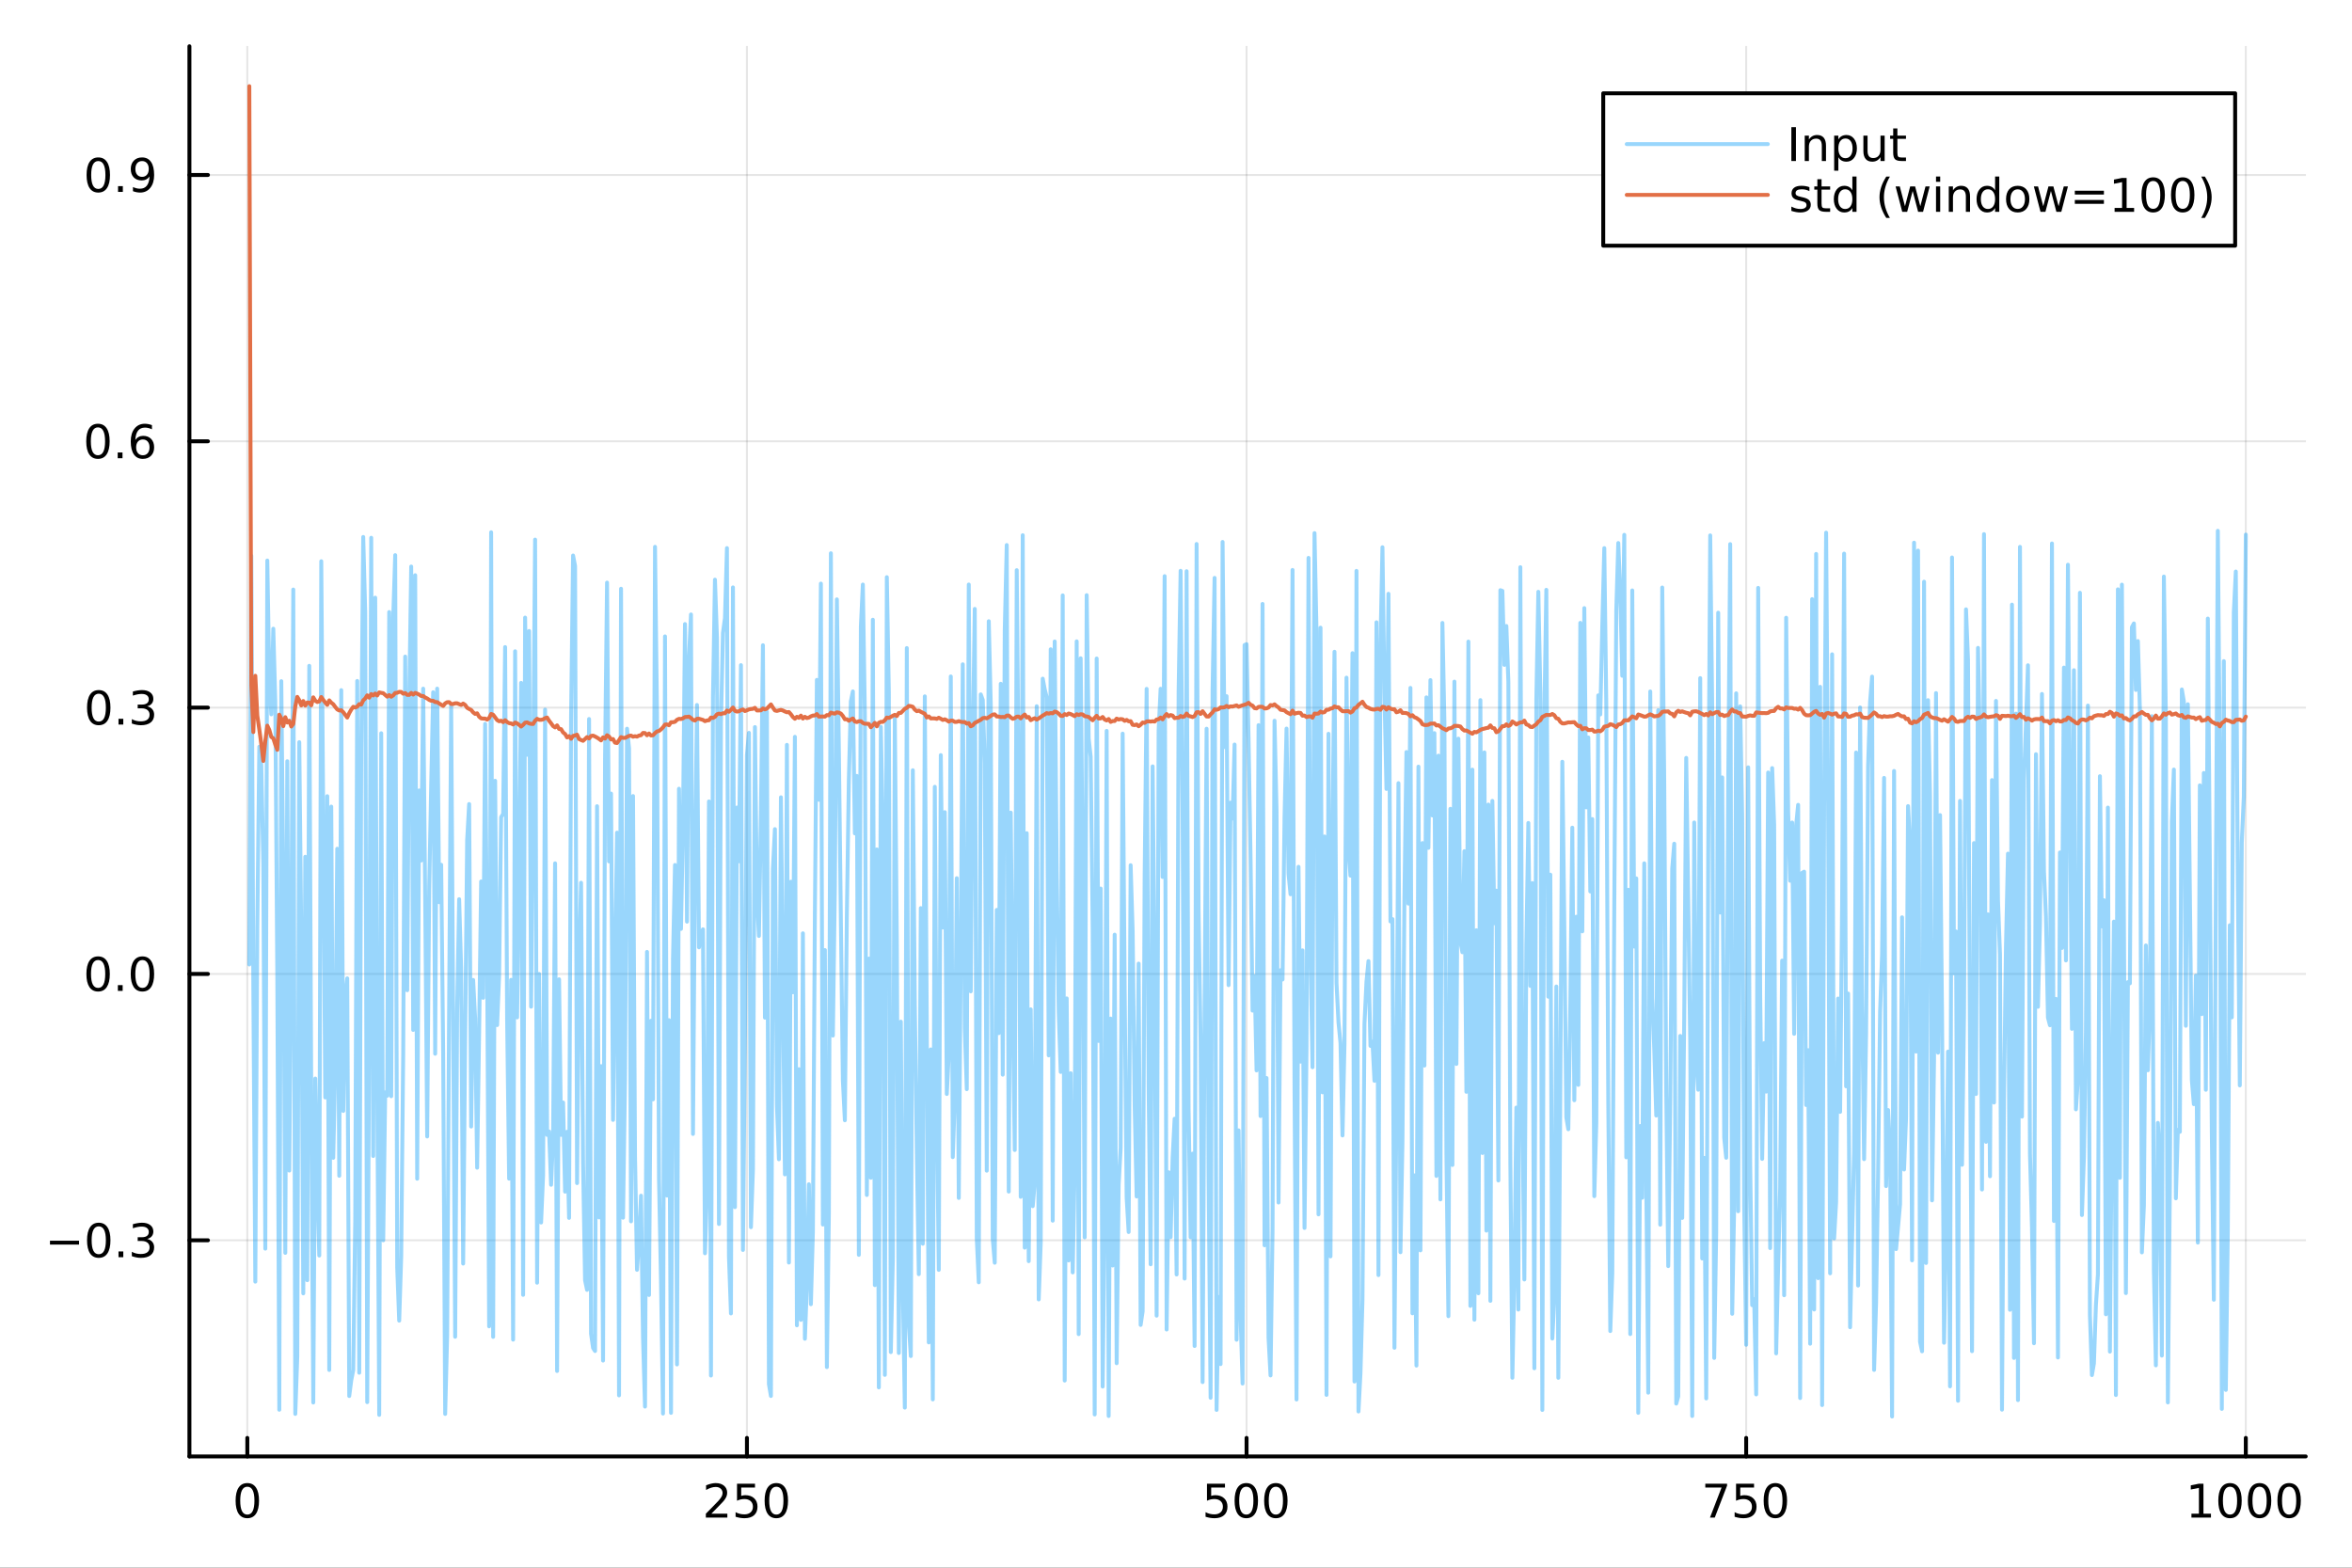 <?xml version="1.0" encoding="utf-8"?>
<svg xmlns="http://www.w3.org/2000/svg" xmlns:xlink="http://www.w3.org/1999/xlink" width="600" height="400" viewBox="0 0 2400 1600">
<rect x="0" y="0" width="2400" height="1600" fill="#333333" stroke="none"/>
<defs>
  <clipPath id="clip350">
    <rect x="0" y="0" width="2400" height="1600"/>
  </clipPath>
</defs>
<path clip-path="url(#clip350)" d="M0 1600 L2400 1600 L2400 0 L0 0  Z" fill="#ffffff" fill-rule="evenodd" fill-opacity="1"/>
<defs>
  <clipPath id="clip351">
    <rect x="480" y="0" width="1681" height="1600"/>
  </clipPath>
</defs>
<path clip-path="url(#clip350)" d="M193.288 1486.45 L2352.76 1486.45 L2352.76 47.244 L193.288 47.244  Z" fill="#ffffff" fill-rule="evenodd" fill-opacity="1"/>
<defs>
  <clipPath id="clip352">
    <rect x="193" y="47" width="2160" height="1440"/>
  </clipPath>
</defs>
<polyline clip-path="url(#clip352)" style="stroke:#000000; stroke-linecap:round; stroke-linejoin:round; stroke-width:2; stroke-opacity:0.1; fill:none" points="252.366,1486.45 252.366,47.244 "/>
<polyline clip-path="url(#clip352)" style="stroke:#000000; stroke-linecap:round; stroke-linejoin:round; stroke-width:2; stroke-opacity:0.1; fill:none" points="762.184,1486.45 762.184,47.244 "/>
<polyline clip-path="url(#clip352)" style="stroke:#000000; stroke-linecap:round; stroke-linejoin:round; stroke-width:2; stroke-opacity:0.1; fill:none" points="1272,1486.45 1272,47.244 "/>
<polyline clip-path="url(#clip352)" style="stroke:#000000; stroke-linecap:round; stroke-linejoin:round; stroke-width:2; stroke-opacity:0.1; fill:none" points="1781.82,1486.45 1781.82,47.244 "/>
<polyline clip-path="url(#clip352)" style="stroke:#000000; stroke-linecap:round; stroke-linejoin:round; stroke-width:2; stroke-opacity:0.1; fill:none" points="2291.64,1486.45 2291.64,47.244 "/>
<polyline clip-path="url(#clip350)" style="stroke:#000000; stroke-linecap:round; stroke-linejoin:round; stroke-width:4; stroke-opacity:1; fill:none" points="193.288,1486.45 2352.76,1486.45 "/>
<polyline clip-path="url(#clip350)" style="stroke:#000000; stroke-linecap:round; stroke-linejoin:round; stroke-width:4; stroke-opacity:1; fill:none" points="252.366,1486.45 252.366,1467.55 "/>
<polyline clip-path="url(#clip350)" style="stroke:#000000; stroke-linecap:round; stroke-linejoin:round; stroke-width:4; stroke-opacity:1; fill:none" points="762.184,1486.45 762.184,1467.55 "/>
<polyline clip-path="url(#clip350)" style="stroke:#000000; stroke-linecap:round; stroke-linejoin:round; stroke-width:4; stroke-opacity:1; fill:none" points="1272,1486.45 1272,1467.55 "/>
<polyline clip-path="url(#clip350)" style="stroke:#000000; stroke-linecap:round; stroke-linejoin:round; stroke-width:4; stroke-opacity:1; fill:none" points="1781.82,1486.45 1781.82,1467.55 "/>
<polyline clip-path="url(#clip350)" style="stroke:#000000; stroke-linecap:round; stroke-linejoin:round; stroke-width:4; stroke-opacity:1; fill:none" points="2291.64,1486.45 2291.64,1467.55 "/>
<path clip-path="url(#clip350)" d="M252.366 1517.37 Q248.755 1517.37 246.926 1520.93 Q245.12 1524.47 245.12 1531.6 Q245.12 1538.71 246.926 1542.27 Q248.755 1545.82 252.366 1545.82 Q256 1545.82 257.805 1542.27 Q259.634 1538.71 259.634 1531.6 Q259.634 1524.47 257.805 1520.93 Q256 1517.37 252.366 1517.37 M252.366 1513.66 Q258.176 1513.66 261.231 1518.27 Q264.31 1522.85 264.31 1531.6 Q264.31 1540.33 261.231 1544.94 Q258.176 1549.52 252.366 1549.52 Q246.555 1549.52 243.477 1544.94 Q240.421 1540.33 240.421 1531.6 Q240.421 1522.85 243.477 1518.27 Q246.555 1513.66 252.366 1513.66 Z" fill="#000000" fill-rule="nonzero" fill-opacity="1" /><path clip-path="url(#clip350)" d="M725.876 1544.91 L742.196 1544.91 L742.196 1548.85 L720.251 1548.85 L720.251 1544.91 Q722.913 1542.16 727.497 1537.53 Q732.103 1532.88 733.284 1531.53 Q735.529 1529.01 736.409 1527.27 Q737.311 1525.51 737.311 1523.82 Q737.311 1521.07 735.367 1519.33 Q733.446 1517.6 730.344 1517.6 Q728.145 1517.6 725.691 1518.36 Q723.261 1519.13 720.483 1520.68 L720.483 1515.95 Q723.307 1514.82 725.761 1514.24 Q728.214 1513.66 730.251 1513.66 Q735.622 1513.66 738.816 1516.35 Q742.01 1519.03 742.01 1523.52 Q742.01 1525.65 741.2 1527.57 Q740.413 1529.47 738.307 1532.07 Q737.728 1532.74 734.626 1535.95 Q731.524 1539.15 725.876 1544.91 Z" fill="#000000" fill-rule="nonzero" fill-opacity="1" /><path clip-path="url(#clip350)" d="M752.057 1514.29 L770.413 1514.29 L770.413 1518.22 L756.339 1518.22 L756.339 1526.7 Q757.358 1526.35 758.376 1526.19 Q759.395 1526 760.413 1526 Q766.2 1526 769.58 1529.17 Q772.959 1532.34 772.959 1537.76 Q772.959 1543.34 769.487 1546.44 Q766.015 1549.52 759.696 1549.52 Q757.52 1549.52 755.251 1549.15 Q753.006 1548.78 750.598 1548.04 L750.598 1543.34 Q752.682 1544.47 754.904 1545.03 Q757.126 1545.58 759.603 1545.58 Q763.608 1545.58 765.945 1543.48 Q768.283 1541.37 768.283 1537.76 Q768.283 1534.15 765.945 1532.04 Q763.608 1529.94 759.603 1529.94 Q757.728 1529.94 755.853 1530.35 Q754.001 1530.77 752.057 1531.65 L752.057 1514.29 Z" fill="#000000" fill-rule="nonzero" fill-opacity="1" /><path clip-path="url(#clip350)" d="M792.172 1517.37 Q788.561 1517.37 786.732 1520.93 Q784.927 1524.47 784.927 1531.6 Q784.927 1538.71 786.732 1542.27 Q788.561 1545.82 792.172 1545.82 Q795.806 1545.82 797.612 1542.27 Q799.441 1538.71 799.441 1531.6 Q799.441 1524.47 797.612 1520.93 Q795.806 1517.37 792.172 1517.37 M792.172 1513.66 Q797.982 1513.66 801.038 1518.27 Q804.117 1522.85 804.117 1531.6 Q804.117 1540.33 801.038 1544.94 Q797.982 1549.52 792.172 1549.52 Q786.362 1549.52 783.283 1544.94 Q780.228 1540.33 780.228 1531.6 Q780.228 1522.85 783.283 1518.27 Q786.362 1513.66 792.172 1513.66 Z" fill="#000000" fill-rule="nonzero" fill-opacity="1" /><path clip-path="url(#clip350)" d="M1231.62 1514.29 L1249.98 1514.29 L1249.98 1518.22 L1235.9 1518.22 L1235.9 1526.7 Q1236.92 1526.35 1237.94 1526.19 Q1238.96 1526 1239.98 1526 Q1245.76 1526 1249.14 1529.17 Q1252.52 1532.34 1252.52 1537.76 Q1252.52 1543.34 1249.05 1546.44 Q1245.58 1549.52 1239.26 1549.52 Q1237.08 1549.52 1234.81 1549.15 Q1232.57 1548.78 1230.16 1548.04 L1230.16 1543.34 Q1232.25 1544.47 1234.47 1545.03 Q1236.69 1545.58 1239.17 1545.58 Q1243.17 1545.58 1245.51 1543.48 Q1247.85 1541.37 1247.85 1537.76 Q1247.85 1534.15 1245.51 1532.04 Q1243.17 1529.94 1239.17 1529.94 Q1237.29 1529.94 1235.42 1530.35 Q1233.56 1530.77 1231.62 1531.65 L1231.62 1514.29 Z" fill="#000000" fill-rule="nonzero" fill-opacity="1" /><path clip-path="url(#clip350)" d="M1271.74 1517.37 Q1268.12 1517.37 1266.3 1520.93 Q1264.49 1524.47 1264.49 1531.6 Q1264.49 1538.71 1266.3 1542.27 Q1268.12 1545.82 1271.74 1545.82 Q1275.37 1545.82 1277.18 1542.27 Q1279 1538.71 1279 1531.6 Q1279 1524.47 1277.18 1520.93 Q1275.37 1517.37 1271.74 1517.37 M1271.74 1513.66 Q1277.55 1513.66 1280.6 1518.27 Q1283.68 1522.85 1283.68 1531.6 Q1283.68 1540.33 1280.6 1544.94 Q1277.55 1549.52 1271.74 1549.52 Q1265.93 1549.52 1262.85 1544.94 Q1259.79 1540.33 1259.79 1531.6 Q1259.79 1522.85 1262.85 1518.27 Q1265.93 1513.66 1271.74 1513.66 Z" fill="#000000" fill-rule="nonzero" fill-opacity="1" /><path clip-path="url(#clip350)" d="M1301.9 1517.37 Q1298.29 1517.37 1296.46 1520.93 Q1294.65 1524.47 1294.65 1531.6 Q1294.65 1538.71 1296.46 1542.27 Q1298.29 1545.82 1301.9 1545.82 Q1305.53 1545.82 1307.34 1542.27 Q1309.17 1538.71 1309.17 1531.6 Q1309.17 1524.47 1307.34 1520.93 Q1305.53 1517.37 1301.9 1517.37 M1301.9 1513.66 Q1307.71 1513.66 1310.76 1518.27 Q1313.84 1522.85 1313.84 1531.6 Q1313.84 1540.33 1310.76 1544.94 Q1307.71 1549.52 1301.9 1549.52 Q1296.09 1549.52 1293.01 1544.94 Q1289.95 1540.33 1289.95 1531.6 Q1289.95 1522.85 1293.01 1518.27 Q1296.09 1513.66 1301.9 1513.66 Z" fill="#000000" fill-rule="nonzero" fill-opacity="1" /><path clip-path="url(#clip350)" d="M1740.1 1514.29 L1762.32 1514.29 L1762.32 1516.28 L1749.77 1548.85 L1744.89 1548.85 L1756.69 1518.22 L1740.1 1518.22 L1740.1 1514.29 Z" fill="#000000" fill-rule="nonzero" fill-opacity="1" /><path clip-path="url(#clip350)" d="M1771.48 1514.29 L1789.84 1514.29 L1789.84 1518.22 L1775.77 1518.22 L1775.77 1526.7 Q1776.79 1526.35 1777.8 1526.19 Q1778.82 1526 1779.84 1526 Q1785.63 1526 1789.01 1529.17 Q1792.39 1532.34 1792.39 1537.76 Q1792.39 1543.34 1788.92 1546.44 Q1785.44 1549.52 1779.12 1549.52 Q1776.95 1549.52 1774.68 1549.15 Q1772.43 1548.78 1770.03 1548.04 L1770.03 1543.34 Q1772.11 1544.47 1774.33 1545.03 Q1776.55 1545.58 1779.03 1545.58 Q1783.04 1545.58 1785.37 1543.48 Q1787.71 1541.37 1787.71 1537.76 Q1787.71 1534.15 1785.37 1532.04 Q1783.04 1529.94 1779.03 1529.94 Q1777.16 1529.94 1775.28 1530.35 Q1773.43 1530.77 1771.48 1531.65 L1771.48 1514.29 Z" fill="#000000" fill-rule="nonzero" fill-opacity="1" /><path clip-path="url(#clip350)" d="M1811.6 1517.37 Q1807.99 1517.37 1806.16 1520.93 Q1804.36 1524.47 1804.36 1531.6 Q1804.36 1538.71 1806.16 1542.27 Q1807.99 1545.82 1811.6 1545.82 Q1815.23 1545.82 1817.04 1542.27 Q1818.87 1538.71 1818.87 1531.6 Q1818.87 1524.47 1817.04 1520.93 Q1815.23 1517.37 1811.6 1517.37 M1811.6 1513.66 Q1817.41 1513.66 1820.47 1518.27 Q1823.54 1522.85 1823.54 1531.6 Q1823.54 1540.33 1820.47 1544.94 Q1817.41 1549.52 1811.6 1549.52 Q1805.79 1549.52 1802.71 1544.94 Q1799.66 1540.33 1799.66 1531.6 Q1799.66 1522.85 1802.71 1518.27 Q1805.79 1513.66 1811.6 1513.66 Z" fill="#000000" fill-rule="nonzero" fill-opacity="1" /><path clip-path="url(#clip350)" d="M2236.16 1544.91 L2243.8 1544.91 L2243.8 1518.55 L2235.49 1520.21 L2235.49 1515.95 L2243.76 1514.29 L2248.43 1514.29 L2248.43 1544.91 L2256.07 1544.91 L2256.07 1548.85 L2236.16 1548.85 L2236.16 1544.91 Z" fill="#000000" fill-rule="nonzero" fill-opacity="1" /><path clip-path="url(#clip350)" d="M2275.52 1517.37 Q2271.91 1517.37 2270.08 1520.93 Q2268.27 1524.47 2268.27 1531.6 Q2268.27 1538.71 2270.08 1542.27 Q2271.91 1545.82 2275.52 1545.82 Q2279.15 1545.82 2280.96 1542.27 Q2282.78 1538.71 2282.78 1531.6 Q2282.78 1524.47 2280.96 1520.93 Q2279.15 1517.37 2275.52 1517.37 M2275.52 1513.66 Q2281.33 1513.66 2284.38 1518.27 Q2287.46 1522.85 2287.46 1531.6 Q2287.46 1540.33 2284.38 1544.94 Q2281.33 1549.52 2275.52 1549.52 Q2269.71 1549.52 2266.63 1544.94 Q2263.57 1540.33 2263.57 1531.6 Q2263.57 1522.85 2266.63 1518.27 Q2269.71 1513.66 2275.52 1513.66 Z" fill="#000000" fill-rule="nonzero" fill-opacity="1" /><path clip-path="url(#clip350)" d="M2305.68 1517.37 Q2302.07 1517.37 2300.24 1520.93 Q2298.43 1524.47 2298.43 1531.6 Q2298.43 1538.71 2300.24 1542.27 Q2302.07 1545.82 2305.68 1545.82 Q2309.31 1545.82 2311.12 1542.27 Q2312.95 1538.71 2312.95 1531.6 Q2312.95 1524.47 2311.12 1520.93 Q2309.31 1517.37 2305.68 1517.37 M2305.68 1513.66 Q2311.49 1513.66 2314.54 1518.27 Q2317.62 1522.85 2317.62 1531.6 Q2317.62 1540.33 2314.54 1544.94 Q2311.49 1549.52 2305.68 1549.52 Q2299.87 1549.52 2296.79 1544.94 Q2293.73 1540.33 2293.73 1531.6 Q2293.73 1522.85 2296.79 1518.27 Q2299.87 1513.66 2305.68 1513.66 Z" fill="#000000" fill-rule="nonzero" fill-opacity="1" /><path clip-path="url(#clip350)" d="M2335.84 1517.37 Q2332.23 1517.37 2330.4 1520.93 Q2328.59 1524.47 2328.59 1531.6 Q2328.59 1538.71 2330.4 1542.27 Q2332.23 1545.82 2335.84 1545.82 Q2339.47 1545.82 2341.28 1542.27 Q2343.11 1538.71 2343.11 1531.6 Q2343.11 1524.47 2341.28 1520.93 Q2339.47 1517.37 2335.84 1517.37 M2335.84 1513.66 Q2341.65 1513.66 2344.71 1518.27 Q2347.78 1522.85 2347.78 1531.6 Q2347.78 1540.33 2344.71 1544.94 Q2341.65 1549.52 2335.84 1549.52 Q2330.03 1549.52 2326.95 1544.94 Q2323.9 1540.33 2323.9 1531.6 Q2323.9 1522.85 2326.95 1518.27 Q2330.03 1513.66 2335.84 1513.66 Z" fill="#000000" fill-rule="nonzero" fill-opacity="1" /><polyline clip-path="url(#clip352)" style="stroke:#000000; stroke-linecap:round; stroke-linejoin:round; stroke-width:2; stroke-opacity:0.1; fill:none" points="193.288,1265.84 2352.76,1265.84 "/>
<polyline clip-path="url(#clip352)" style="stroke:#000000; stroke-linecap:round; stroke-linejoin:round; stroke-width:2; stroke-opacity:0.1; fill:none" points="193.288,994.025 2352.76,994.025 "/>
<polyline clip-path="url(#clip352)" style="stroke:#000000; stroke-linecap:round; stroke-linejoin:round; stroke-width:2; stroke-opacity:0.1; fill:none" points="193.288,722.21 2352.76,722.21 "/>
<polyline clip-path="url(#clip352)" style="stroke:#000000; stroke-linecap:round; stroke-linejoin:round; stroke-width:2; stroke-opacity:0.1; fill:none" points="193.288,450.396 2352.76,450.396 "/>
<polyline clip-path="url(#clip352)" style="stroke:#000000; stroke-linecap:round; stroke-linejoin:round; stroke-width:2; stroke-opacity:0.1; fill:none" points="193.288,178.581 2352.76,178.581 "/>
<polyline clip-path="url(#clip350)" style="stroke:#000000; stroke-linecap:round; stroke-linejoin:round; stroke-width:4; stroke-opacity:1; fill:none" points="193.288,1486.45 193.288,47.244 "/>
<polyline clip-path="url(#clip350)" style="stroke:#000000; stroke-linecap:round; stroke-linejoin:round; stroke-width:4; stroke-opacity:1; fill:none" points="193.288,1265.84 212.185,1265.84 "/>
<polyline clip-path="url(#clip350)" style="stroke:#000000; stroke-linecap:round; stroke-linejoin:round; stroke-width:4; stroke-opacity:1; fill:none" points="193.288,994.025 212.185,994.025 "/>
<polyline clip-path="url(#clip350)" style="stroke:#000000; stroke-linecap:round; stroke-linejoin:round; stroke-width:4; stroke-opacity:1; fill:none" points="193.288,722.21 212.185,722.21 "/>
<polyline clip-path="url(#clip350)" style="stroke:#000000; stroke-linecap:round; stroke-linejoin:round; stroke-width:4; stroke-opacity:1; fill:none" points="193.288,450.396 212.185,450.396 "/>
<polyline clip-path="url(#clip350)" style="stroke:#000000; stroke-linecap:round; stroke-linejoin:round; stroke-width:4; stroke-opacity:1; fill:none" points="193.288,178.581 212.185,178.581 "/>
<path clip-path="url(#clip350)" d="M50.992 1266.29 L80.668 1266.29 L80.668 1270.23 L50.992 1270.23 L50.992 1266.29 Z" fill="#000000" fill-rule="nonzero" fill-opacity="1" /><path clip-path="url(#clip350)" d="M100.76 1251.64 Q97.149 1251.64 95.321 1255.2 Q93.515 1258.74 93.515 1265.87 Q93.515 1272.98 95.321 1276.55 Q97.149 1280.09 100.76 1280.09 Q104.395 1280.09 106.2 1276.55 Q108.029 1272.98 108.029 1265.87 Q108.029 1258.74 106.2 1255.2 Q104.395 1251.64 100.76 1251.64 M100.76 1247.93 Q106.571 1247.93 109.626 1252.54 Q112.705 1257.12 112.705 1265.87 Q112.705 1274.6 109.626 1279.21 Q106.571 1283.79 100.76 1283.79 Q94.95 1283.79 91.871 1279.21 Q88.816 1274.6 88.816 1265.87 Q88.816 1257.12 91.871 1252.54 Q94.95 1247.93 100.76 1247.93 Z" fill="#000000" fill-rule="nonzero" fill-opacity="1" /><path clip-path="url(#clip350)" d="M120.922 1277.24 L125.807 1277.24 L125.807 1283.12 L120.922 1283.12 L120.922 1277.24 Z" fill="#000000" fill-rule="nonzero" fill-opacity="1" /><path clip-path="url(#clip350)" d="M150.158 1264.49 Q153.515 1265.2 155.39 1267.47 Q157.288 1269.74 157.288 1273.07 Q157.288 1278.19 153.769 1280.99 Q150.251 1283.79 143.769 1283.79 Q141.593 1283.79 139.279 1283.35 Q136.987 1282.93 134.533 1282.08 L134.533 1277.56 Q136.478 1278.7 138.793 1279.28 Q141.107 1279.86 143.631 1279.86 Q148.029 1279.86 150.32 1278.12 Q152.635 1276.38 152.635 1273.07 Q152.635 1270.02 150.482 1268.31 Q148.353 1266.57 144.533 1266.57 L140.506 1266.57 L140.506 1262.73 L144.718 1262.73 Q148.168 1262.73 149.996 1261.36 Q151.825 1259.97 151.825 1257.38 Q151.825 1254.72 149.927 1253.31 Q148.052 1251.87 144.533 1251.87 Q142.612 1251.87 140.413 1252.29 Q138.214 1252.7 135.575 1253.58 L135.575 1249.42 Q138.237 1248.68 140.552 1248.31 Q142.89 1247.93 144.95 1247.93 Q150.274 1247.93 153.376 1250.37 Q156.478 1252.77 156.478 1256.89 Q156.478 1259.76 154.834 1261.75 Q153.191 1263.72 150.158 1264.49 Z" fill="#000000" fill-rule="nonzero" fill-opacity="1" /><path clip-path="url(#clip350)" d="M100.112 979.824 Q96.501 979.824 94.672 983.389 Q92.867 986.93 92.867 994.06 Q92.867 1001.17 94.672 1004.73 Q96.501 1008.27 100.112 1008.27 Q103.746 1008.27 105.552 1004.73 Q107.381 1001.17 107.381 994.06 Q107.381 986.93 105.552 983.389 Q103.746 979.824 100.112 979.824 M100.112 976.12 Q105.922 976.12 108.978 980.727 Q112.057 985.31 112.057 994.06 Q112.057 1002.79 108.978 1007.39 Q105.922 1011.98 100.112 1011.98 Q94.302 1011.98 91.223 1007.39 Q88.168 1002.79 88.168 994.06 Q88.168 985.31 91.223 980.727 Q94.302 976.12 100.112 976.12 Z" fill="#000000" fill-rule="nonzero" fill-opacity="1" /><path clip-path="url(#clip350)" d="M120.274 1005.43 L125.158 1005.43 L125.158 1011.31 L120.274 1011.31 L120.274 1005.43 Z" fill="#000000" fill-rule="nonzero" fill-opacity="1" /><path clip-path="url(#clip350)" d="M145.343 979.824 Q141.732 979.824 139.904 983.389 Q138.098 986.93 138.098 994.06 Q138.098 1001.17 139.904 1004.73 Q141.732 1008.27 145.343 1008.27 Q148.978 1008.27 150.783 1004.73 Q152.612 1001.17 152.612 994.06 Q152.612 986.93 150.783 983.389 Q148.978 979.824 145.343 979.824 M145.343 976.12 Q151.154 976.12 154.209 980.727 Q157.288 985.31 157.288 994.06 Q157.288 1002.79 154.209 1007.39 Q151.154 1011.98 145.343 1011.98 Q139.533 1011.98 136.455 1007.39 Q133.399 1002.79 133.399 994.06 Q133.399 985.31 136.455 980.727 Q139.533 976.12 145.343 976.12 Z" fill="#000000" fill-rule="nonzero" fill-opacity="1" /><path clip-path="url(#clip350)" d="M100.76 708.009 Q97.149 708.009 95.321 711.574 Q93.515 715.116 93.515 722.245 Q93.515 729.352 95.321 732.916 Q97.149 736.458 100.76 736.458 Q104.395 736.458 106.2 732.916 Q108.029 729.352 108.029 722.245 Q108.029 715.116 106.2 711.574 Q104.395 708.009 100.76 708.009 M100.76 704.305 Q106.571 704.305 109.626 708.912 Q112.705 713.495 112.705 722.245 Q112.705 730.972 109.626 735.578 Q106.571 740.162 100.76 740.162 Q94.95 740.162 91.871 735.578 Q88.816 730.972 88.816 722.245 Q88.816 713.495 91.871 708.912 Q94.95 704.305 100.76 704.305 Z" fill="#000000" fill-rule="nonzero" fill-opacity="1" /><path clip-path="url(#clip350)" d="M120.922 733.611 L125.807 733.611 L125.807 739.49 L120.922 739.49 L120.922 733.611 Z" fill="#000000" fill-rule="nonzero" fill-opacity="1" /><path clip-path="url(#clip350)" d="M150.158 720.856 Q153.515 721.574 155.39 723.842 Q157.288 726.111 157.288 729.444 Q157.288 734.56 153.769 737.361 Q150.251 740.162 143.769 740.162 Q141.593 740.162 139.279 739.722 Q136.987 739.305 134.533 738.449 L134.533 733.935 Q136.478 735.069 138.793 735.648 Q141.107 736.227 143.631 736.227 Q148.029 736.227 150.32 734.49 Q152.635 732.754 152.635 729.444 Q152.635 726.389 150.482 724.676 Q148.353 722.94 144.533 722.94 L140.506 722.94 L140.506 719.097 L144.718 719.097 Q148.168 719.097 149.996 717.731 Q151.825 716.342 151.825 713.75 Q151.825 711.088 149.927 709.676 Q148.052 708.241 144.533 708.241 Q142.612 708.241 140.413 708.657 Q138.214 709.074 135.575 709.954 L135.575 705.787 Q138.237 705.046 140.552 704.676 Q142.89 704.305 144.95 704.305 Q150.274 704.305 153.376 706.736 Q156.478 709.143 156.478 713.264 Q156.478 716.134 154.834 718.125 Q153.191 720.092 150.158 720.856 Z" fill="#000000" fill-rule="nonzero" fill-opacity="1" /><path clip-path="url(#clip350)" d="M99.95 436.194 Q96.339 436.194 94.51 439.759 Q92.705 443.301 92.705 450.431 Q92.705 457.537 94.51 461.102 Q96.339 464.643 99.95 464.643 Q103.584 464.643 105.39 461.102 Q107.219 457.537 107.219 450.431 Q107.219 443.301 105.39 439.759 Q103.584 436.194 99.95 436.194 M99.95 432.491 Q105.76 432.491 108.816 437.097 Q111.895 441.681 111.895 450.431 Q111.895 459.157 108.816 463.764 Q105.76 468.347 99.95 468.347 Q94.14 468.347 91.061 463.764 Q88.006 459.157 88.006 450.431 Q88.006 441.681 91.061 437.097 Q94.14 432.491 99.95 432.491 Z" fill="#000000" fill-rule="nonzero" fill-opacity="1" /><path clip-path="url(#clip350)" d="M120.112 461.796 L124.996 461.796 L124.996 467.676 L120.112 467.676 L120.112 461.796 Z" fill="#000000" fill-rule="nonzero" fill-opacity="1" /><path clip-path="url(#clip350)" d="M145.76 448.532 Q142.612 448.532 140.76 450.685 Q138.931 452.838 138.931 456.588 Q138.931 460.315 140.76 462.491 Q142.612 464.643 145.76 464.643 Q148.908 464.643 150.737 462.491 Q152.589 460.315 152.589 456.588 Q152.589 452.838 150.737 450.685 Q148.908 448.532 145.76 448.532 M155.042 433.88 L155.042 438.139 Q153.283 437.306 151.478 436.866 Q149.695 436.426 147.936 436.426 Q143.306 436.426 140.853 439.551 Q138.422 442.676 138.075 448.995 Q139.441 446.981 141.501 445.917 Q143.561 444.829 146.038 444.829 Q151.246 444.829 154.255 448 Q157.288 451.148 157.288 456.588 Q157.288 461.912 154.14 465.13 Q150.992 468.347 145.76 468.347 Q139.765 468.347 136.594 463.764 Q133.422 459.157 133.422 450.431 Q133.422 442.236 137.311 437.375 Q141.2 432.491 147.751 432.491 Q149.51 432.491 151.293 432.838 Q153.098 433.185 155.042 433.88 Z" fill="#000000" fill-rule="nonzero" fill-opacity="1" /><path clip-path="url(#clip350)" d="M100.297 164.38 Q96.686 164.38 94.858 167.945 Q93.052 171.486 93.052 178.616 Q93.052 185.722 94.858 189.287 Q96.686 192.829 100.297 192.829 Q103.932 192.829 105.737 189.287 Q107.566 185.722 107.566 178.616 Q107.566 171.486 105.737 167.945 Q103.932 164.38 100.297 164.38 M100.297 160.676 Q106.108 160.676 109.163 165.283 Q112.242 169.866 112.242 178.616 Q112.242 187.343 109.163 191.949 Q106.108 196.532 100.297 196.532 Q94.487 196.532 91.409 191.949 Q88.353 187.343 88.353 178.616 Q88.353 169.866 91.409 165.283 Q94.487 160.676 100.297 160.676 Z" fill="#000000" fill-rule="nonzero" fill-opacity="1" /><path clip-path="url(#clip350)" d="M120.459 189.982 L125.344 189.982 L125.344 195.861 L120.459 195.861 L120.459 189.982 Z" fill="#000000" fill-rule="nonzero" fill-opacity="1" /><path clip-path="url(#clip350)" d="M135.668 195.144 L135.668 190.884 Q137.427 191.718 139.232 192.157 Q141.038 192.597 142.774 192.597 Q147.404 192.597 149.834 189.495 Q152.288 186.37 152.635 180.028 Q151.293 182.019 149.232 183.083 Q147.172 184.148 144.672 184.148 Q139.487 184.148 136.455 181.023 Q133.445 177.875 133.445 172.435 Q133.445 167.111 136.594 163.894 Q139.742 160.676 144.973 160.676 Q150.968 160.676 154.117 165.283 Q157.288 169.866 157.288 178.616 Q157.288 186.787 153.399 191.671 Q149.533 196.532 142.982 196.532 Q141.223 196.532 139.418 196.185 Q137.612 195.838 135.668 195.144 M144.973 180.491 Q148.121 180.491 149.95 178.338 Q151.802 176.185 151.802 172.435 Q151.802 168.709 149.95 166.556 Q148.121 164.38 144.973 164.38 Q141.825 164.38 139.973 166.556 Q138.144 168.709 138.144 172.435 Q138.144 176.185 139.973 178.338 Q141.825 180.491 144.973 180.491 Z" fill="#000000" fill-rule="nonzero" fill-opacity="1" /><polyline clip-path="url(#clip352)" style="stroke:#009af9; stroke-linecap:round; stroke-linejoin:round; stroke-width:4; stroke-opacity:0.4; fill:none" points="254.405,984.365 256.444,567.251 258.483,1004.55 260.523,1308.06 262.562,945.31 264.601,762.135 266.641,781.085 268.68,880.886 270.719,1274.39 272.758,572.107 274.798,691.809 276.837,729.062 278.876,641.671 280.915,715.732 282.955,993.758 284.994,1438.82 287.033,695.214 289.073,900.605 291.112,1278.68 293.151,776.926 295.19,1194.72 297.23,971.952 299.269,601.699 301.308,1443.05 303.347,1384.55 305.387,757.45 307.426,957.399 309.465,1320.02 311.505,874.447 313.544,1306.59 315.583,679.546 317.622,1123.77 319.662,1431.43 321.701,1100.79 323.74,1205.11 325.779,1281.4 327.819,572.814 329.858,838.334 331.897,1120.1 333.937,812.591 335.976,1398.2 338.015,823.23 340.054,1181.68 342.094,1086.63 344.133,866.247 346.172,1200 348.211,704.377 350.251,1133.85 352.29,1016.79 354.329,998.528 356.369,1424.78 358.408,1408.85 360.447,1398.36 362.486,1245.94 364.526,695.004 366.565,1401.03 368.604,764.876 370.643,548.045 372.683,625.119 374.722,1431.05 376.761,1043.06 378.801,548.858 380.84,1179.82 382.879,610.008 384.918,1100.68 386.958,1444.02 388.997,748.361 391.036,1265.88 393.075,1114.89 395.115,1118.37 397.154,624.666 399.193,1118.82 401.233,630.273 403.272,566.587 405.311,1293.52 407.35,1347.86 409.39,1282.47 411.429,1076.3 413.468,670.114 415.507,1010.66 417.547,717.647 419.586,578.208 421.625,1051.17 423.665,587.083 425.704,1203.03 427.743,806.761 429.782,878.259 431.822,702.847 433.861,916.245 435.9,1159.89 437.939,907.654 439.979,801.744 442.018,706.522 444.057,1075.47 446.097,702.829 448.136,920.781 450.175,882.577 452.214,1074.42 454.254,1443.07 456.293,1362.47 458.332,1022.64 460.371,718.923 462.411,1040.45 464.45,1364.31 466.489,1030.77 468.529,917.734 470.568,988.899 472.607,1289.62 474.646,1060.02 476.686,857.635 478.725,820.616 480.764,1149.77 482.803,1000.14 484.843,1039.86 486.882,1191.77 488.921,1053.04 490.961,899.661 493,1018.37 495.039,738.815 497.078,977.831 499.118,1353.68 501.157,543.259 503.196,1364.4 505.235,796.879 507.275,1046.21 509.314,995.702 511.353,833.951 513.393,830.713 515.432,660.404 517.471,1039.94 519.51,1202.97 521.55,1000.03 523.589,1367.26 525.628,664.692 527.667,1038.36 529.707,889.778 531.746,696.942 533.785,1321.54 535.825,630.358 537.864,770.347 539.903,644.019 541.942,1027.46 543.982,794.591 546.021,550.74 548.06,1309.13 550.099,994.014 552.139,1247.7 554.178,1199.52 556.217,724.253 558.257,1158.28 560.296,1154.83 562.335,1209.21 564.374,1161.75 566.414,881.141 568.453,1399.24 570.492,999.49 572.532,1158.29 574.571,1125.22 576.61,1216.21 578.649,1155.14 580.689,1243.01 582.728,731.887 584.767,566.971 586.806,577.7 588.846,1207.49 590.885,983.961 592.924,900.938 594.964,1187.24 597.003,1306.64 599.042,1316.46 601.081,733.833 603.121,1361.24 605.16,1375.74 607.199,1378.86 609.238,822.823 611.278,1242.48 613.317,1088.12 615.356,1388.6 617.396,774.802 619.435,594.609 621.474,879.167 623.513,809.93 625.553,1142.99 627.592,982.326 629.631,849.812 631.67,1424.12 633.71,600.87 635.749,1242.8 637.788,1100.32 639.828,743.71 641.867,763.444 643.906,1246.5 645.945,812.454 647.985,1180.21 650.024,1295.98 652.063,1266.19 654.102,1220.32 656.142,1365.17 658.181,1435.58 660.22,971.531 662.26,1321.69 664.299,1041.8 666.338,1122.03 668.377,558.105 670.417,729.358 672.456,1203.68 674.495,1307.82 676.534,1442.7 678.574,649.518 680.613,1220.24 682.652,1041.19 684.692,1441.96 686.731,977.807 688.77,882.815 690.809,1392.56 692.849,804.985 694.888,948.048 696.927,840.073 698.966,636.913 701.006,940.647 703.045,672.583 705.084,627.12 707.124,1157.31 709.163,882.252 711.202,719.516 713.241,966.871 715.281,953.114 717.32,948.47 719.359,1279.1 721.398,1215.77 723.438,817.973 725.477,1403.9 727.516,711.788 729.556,591.621 731.595,651.251 733.634,1249.25 735.673,738.033 737.713,645.99 739.752,630.885 741.791,559.421 743.83,1282.56 745.87,1340.5 747.909,599.507 749.948,1232.01 751.988,824.193 754.027,879.068 756.066,678.847 758.105,1275.72 760.145,1057.79 762.184,770.73 764.223,747.953 766.262,1252.48 768.302,1193.45 770.341,742.049 772.38,913.399 774.42,955.242 776.459,831.069 778.498,658.544 780.537,1038.63 782.577,726.518 784.616,1412.69 786.655,1424.74 788.694,887.03 790.734,846.221 792.773,1127.43 794.812,1183.15 796.852,813.737 798.891,1003.96 800.93,1198.61 802.969,760.213 805.009,1288.59 807.048,899.91 809.087,1012.72 811.126,752.02 813.166,1352.64 815.205,1091.26 817.244,1347.07 819.284,952.56 821.323,1366.35 823.362,1311.38 825.401,1208.69 827.441,1331.08 829.48,1257.1 831.519,932.704 833.558,693.903 835.598,816.256 837.637,595.626 839.676,1249.78 841.716,969.641 843.755,1395.29 845.794,1238.68 847.833,564.663 849.873,1056.92 851.912,904.464 853.951,611.733 855.99,765.961 858.03,938.809 860.069,1102.76 862.108,1143.38 864.148,933.662 866.187,795.568 868.226,715.778 870.265,705.673 872.305,850.559 874.344,791.889 876.383,1280.72 878.422,639.61 880.462,596.608 882.501,728.171 884.54,1219.62 886.58,978.383 888.619,1202.05 890.658,632.512 892.697,1311.6 894.737,866.941 896.776,1416 898.815,741.896 900.855,845.406 902.894,1403.22 904.933,589.081 906.972,706.777 909.012,1379.96 911.051,1285.13 913.09,733.166 915.129,959.817 917.169,1380.89 919.208,1042.74 921.247,1312.01 923.287,1436.64 925.326,661.421 927.365,1351.7 929.404,1384 931.444,786.138 933.483,1025.6 935.522,1175.63 937.561,1300.43 939.601,926.831 941.64,1269.37 943.679,710.695 945.719,1051.19 947.758,1370.08 949.797,1071.06 951.836,1428.24 953.876,803.026 955.915,1125.07 957.954,1296.04 959.993,770.697 962.033,946.639 964.072,828.91 966.111,1116.53 968.151,1074.8 970.19,690.396 972.229,1180.97 974.268,1121.01 976.308,896.312 978.347,1222.63 980.386,972.396 982.425,678 984.465,1049.11 986.504,1111.62 988.543,596.591 990.583,1011.8 992.622,758.426 994.661,621.455 996.7,1263.3 998.74,1308.73 1000.78,708.707 1002.82,714.375 1004.86,778.305 1006.9,1194.8 1008.94,634.03 1010.98,718.963 1013.01,1264.46 1015.05,1288.76 1017.09,928.685 1019.13,1054.47 1021.17,697.881 1023.21,1096.82 1025.25,643.152 1027.29,556.278 1029.33,1216.15 1031.37,829.372 1033.41,1031.48 1035.45,1173.69 1037.49,581.929 1039.53,810.213 1041.56,1221.51 1043.6,546.261 1045.64,1273.37 1047.68,850.362 1049.72,1287.15 1051.76,1030.17 1053.8,1231.02 1055.84,1207.29 1057.88,720.784 1059.92,1326.2 1061.96,1268.56 1064,692.652 1066.04,703.522 1068.07,711.654 1070.11,1077.14 1072.15,662.661 1074.19,1245.82 1076.23,654.691 1078.27,887.781 1080.31,1032.21 1082.35,1094.01 1084.39,607.665 1086.43,1409.01 1088.47,1019.01 1090.51,1286.44 1092.55,1095.34 1094.59,1298.62 1096.62,1190.56 1098.66,654.604 1100.7,1361.63 1102.74,671.847 1104.78,890.861 1106.82,1262.86 1108.86,607.448 1110.9,753.766 1112.94,772.371 1114.98,946.246 1117.02,1443.62 1119.06,672.1 1121.1,1062.4 1123.14,906.861 1125.17,1415.15 1127.21,1243.97 1129.25,745.93 1131.29,1445.18 1133.33,1039.57 1135.37,1291.59 1137.41,953.937 1139.45,1391.32 1141.49,1209.28 1143.53,1171.86 1145.57,748.766 1147.61,1007.88 1149.65,1222.27 1151.69,1257.39 1153.72,883.052 1155.76,950.088 1157.8,1127.46 1159.84,1221.15 1161.88,983.476 1163.92,1352.24 1165.96,1338.42 1168,895.353 1170.04,703.08 1172.08,1111 1174.12,1290.36 1176.16,782.179 1178.2,998.916 1180.23,1342.77 1182.27,745.54 1184.31,702.977 1186.35,895.035 1188.39,588.047 1190.43,1356.91 1192.47,1196.4 1194.51,1262.64 1196.55,1181.77 1198.59,1141.8 1200.63,1300.75 1202.67,705.422 1204.71,582.586 1206.75,822.232 1208.78,1304.93 1210.82,583.003 1212.86,1131.67 1214.9,1262.77 1216.94,1177.41 1218.98,1373.73 1221.02,555.218 1223.06,930.751 1225.1,1062.31 1227.14,1410.58 1229.18,1028.46 1231.22,743.737 1233.26,1201.05 1235.3,1426.57 1237.33,703.902 1239.37,589.806 1241.41,1438.99 1243.45,1323.73 1245.49,1392.22 1247.53,553.136 1249.57,762.506 1251.61,710.523 1253.65,1005.44 1255.69,819.198 1257.73,835.418 1259.77,759.875 1261.81,1367.35 1263.85,1153.68 1265.88,1342.29 1267.92,1412.06 1269.96,658.352 1272,657.45 1274.04,754.272 1276.08,875.602 1278.12,1031.44 1280.16,996.146 1282.2,1092.49 1284.24,740.113 1286.28,1139.04 1288.32,616.381 1290.36,1270.95 1292.39,1100.24 1294.43,1365.21 1296.47,1403.78 1298.51,1255.26 1300.55,735.556 1302.59,827.014 1304.63,1227.31 1306.67,990.212 1308.71,999.699 1310.75,834.388 1312.79,743.613 1314.83,891.686 1316.87,912.725 1318.91,581.722 1320.94,1107.81 1322.98,1428.35 1325.02,884.69 1327.06,1083.51 1329.1,969.967 1331.14,1253.26 1333.18,1069.62 1335.22,569.374 1337.26,972.435 1339.3,1089.22 1341.34,544.113 1343.38,644.731 1345.42,1239.39 1347.46,640.62 1349.49,1114.85 1351.53,853.732 1353.57,1423.65 1355.61,748.892 1357.65,1282.28 1359.69,852.288 1361.73,665.221 1363.77,1003.02 1365.81,1043.35 1367.85,1064.43 1369.89,1158.85 1371.93,1065.11 1373.97,691.649 1376.01,865.408 1378.04,893.709 1380.08,666.647 1382.12,1410.02 1384.16,582.67 1386.2,1440.56 1388.24,1401.27 1390.28,1326.67 1392.32,1044.88 1394.36,1001.99 1396.4,980.902 1398.44,1067.45 1400.48,1063.08 1402.52,1103.1 1404.56,635.129 1406.59,1301.37 1408.63,658.117 1410.67,558.541 1412.71,707.13 1414.75,805.204 1416.79,606.029 1418.83,940.403 1420.87,938.042 1422.91,1375.55 1424.95,1124.23 1426.99,799.325 1429.03,1278.03 1431.07,1165.3 1433.1,915.533 1435.14,767.57 1437.18,922.265 1439.22,702.092 1441.26,1340.39 1443.3,1199.58 1445.34,1393.72 1447.38,782.443 1449.42,1276.12 1451.46,860.452 1453.5,1087.53 1455.54,711.73 1457.58,865.323 1459.62,694.136 1461.65,832.309 1463.69,748.248 1465.73,1200.16 1467.77,771.252 1469.81,1224.13 1471.85,635.786 1473.89,736.652 1475.93,1177.27 1477.97,1343.3 1480.01,825.473 1482.05,1188.97 1484.09,695.682 1486.13,1085.85 1488.17,753.894 1490.2,960.97 1492.24,971.881 1494.28,868.749 1496.32,1114.34 1498.36,654.813 1500.4,1332.83 1502.44,785.511 1504.48,1346.9 1506.52,949.407 1508.56,1319.94 1510.6,714.532 1512.64,1176.76 1514.68,767.921 1516.72,1255.98 1518.75,821.151 1520.79,1327.65 1522.83,817.386 1524.87,942.347 1526.91,909.017 1528.95,1204.81 1530.99,602.352 1533.03,603.069 1535.07,678.594 1537.11,638.919 1539.15,695.811 1541.19,1187.73 1543.23,1406.15 1545.26,1306.17 1547.3,1130.42 1549.34,1336.57 1551.38,578.88 1553.42,1126.57 1555.46,1305.85 1557.5,964.684 1559.54,839.937 1561.58,1006.19 1563.62,901.304 1565.66,1396.48 1567.7,713.591 1569.74,603.998 1571.78,706.55 1573.81,1439 1575.85,730.433 1577.89,601.984 1579.93,1017.26 1581.97,892.691 1584.01,1366.13 1586.05,1323.94 1588.09,1006.84 1590.13,1406.2 1592.17,1112.12 1594.21,777.461 1596.25,945.393 1598.29,1140.35 1600.33,1152.51 1602.36,1026.6 1604.4,844.73 1606.44,1122.91 1608.48,935.629 1610.52,1107.23 1612.56,635.72 1614.6,950.559 1616.64,620.66 1618.68,824.012 1620.72,752.681 1622.76,909.828 1624.8,835.955 1626.84,1220.81 1628.88,1146.41 1630.91,709.713 1632.95,729.186 1634.99,638.682 1637.03,559.425 1639.07,718.568 1641.11,1124.83 1643.15,1358.48 1645.19,1299.5 1647.23,925.095 1649.27,622.841 1651.31,554.218 1653.35,606.808 1655.39,689.739 1657.42,545.867 1659.46,1181.19 1661.5,908.095 1663.54,1361.58 1665.58,602.593 1667.62,966.104 1669.66,896.516 1671.7,1441.94 1673.74,1149.24 1675.78,1222.4 1677.82,881.144 1679.86,1204.61 1681.9,1421.39 1683.94,705.712 1685.97,1017.84 1688.01,1070.56 1690.05,1138.54 1692.09,724.781 1694.13,1249.93 1696.17,599.63 1698.21,798.861 1700.25,1114.61 1702.29,1292.21 1704.33,1124.58 1706.37,886.263 1708.41,861.108 1710.45,1432.51 1712.49,1425.22 1714.52,1057.3 1716.56,1243.02 1718.6,1037.47 1720.64,773.525 1722.68,918.514 1724.72,1062.5 1726.76,1445.18 1728.8,839.439 1730.84,1082.52 1732.88,1112.17 1734.92,692.086 1736.96,1284.44 1739,1181.76 1741.04,1427.26 1743.07,874.507 1745.11,546.45 1747.15,722.256 1749.19,1385.91 1751.23,1258.26 1753.27,625.325 1755.31,931.325 1757.35,793.436 1759.39,1161.14 1761.43,1181.61 1763.47,804.359 1765.51,555.338 1767.55,1340.86 1769.58,1230 1771.62,707.621 1773.66,1236.2 1775.7,720.889 1777.74,832.683 1779.78,1230.34 1781.82,1372.51 1783.86,783.163 1785.9,1188.32 1787.94,1332.08 1789.98,1325.96 1792.02,1423.14 1794.06,599.998 1796.1,1014.84 1798.13,1182.78 1800.17,1064.63 1802.21,1114.14 1804.25,788.46 1806.29,1273.82 1808.33,783.906 1810.37,842.131 1812.41,1381.29 1814.45,1291.69 1816.49,1213.39 1818.53,980.433 1820.57,1321.95 1822.61,630.475 1824.65,828.333 1826.68,898.91 1828.72,839.468 1830.76,1055.12 1832.8,842.421 1834.84,821.435 1836.88,1426.87 1838.92,890.858 1840.96,889.636 1843,1127.81 1845.04,1071.82 1847.08,1371.4 1849.12,611.47 1851.16,1336.5 1853.2,565.351 1855.23,1304.51 1857.27,700.992 1859.31,1434.04 1861.35,822.618 1863.39,543.641 1865.43,820.48 1867.47,1299.56 1869.51,667.778 1871.55,1263.93 1873.59,1226.93 1875.63,1019.15 1877.67,1134.8 1879.71,921.259 1881.74,565.033 1883.78,1108.71 1885.82,1014.03 1887.86,1354.59 1889.9,1264.07 1891.94,1175.74 1893.98,768.048 1896.02,1312.04 1898.06,722.051 1900.1,1023.61 1902.14,1183.03 1904.18,1055.24 1906.22,782.457 1908.26,716.329 1910.29,690.558 1912.33,1398.13 1914.37,1329.82 1916.41,1200.21 1918.45,1032.88 1920.49,974.253 1922.53,793.938 1924.57,1210.56 1926.61,1132.93 1928.65,1172.08 1930.69,1445.72 1932.73,786.859 1934.77,1274.83 1936.81,1251.95 1938.84,1228.88 1940.88,936.216 1942.92,1193.62 1944.96,1140.91 1947,822.727 1949.04,862.073 1951.08,1286.34 1953.12,553.879 1955.16,1073.29 1957.2,561.982 1959.24,1369.44 1961.28,1379.17 1963.32,593.688 1965.36,1289 1967.39,714.6 1969.43,813.634 1971.47,1225.1 1973.51,1081.32 1975.55,707.359 1977.59,1074.37 1979.63,831.899 1981.67,1035.24 1983.71,1370.42 1985.75,1259.83 1987.79,1073.3 1989.83,1414.93 1991.87,568.964 1993.9,993.422 1995.94,950.679 1997.98,1429.64 2000.02,817.417 2002.06,1188.78 2004.1,1036.12 2006.14,621.912 2008.18,673.822 2010.22,1071.07 2012.26,1379.04 2014.3,860.502 2016.34,1116.52 2018.38,661.251 2020.42,767.113 2022.45,1214.02 2024.49,545.135 2026.53,1165.4 2028.57,933.232 2030.61,1200.51 2032.65,796.171 2034.69,1125.25 2036.73,715.343 2038.77,918.816 2040.81,974.316 2042.85,1438.71 2044.89,1121.04 2046.93,965.296 2048.97,871.253 2051,1336.8 2053.04,617.08 2055.08,1385.93 2057.12,728.364 2059.16,1428.94 2061.2,558.152 2063.24,1139.62 2065.28,795.855 2067.32,738.283 2069.36,678.997 2071.4,1177.68 2073.44,1252.63 2075.48,1370.94 2077.52,769.745 2079.55,1027.56 2081.59,942.992 2083.63,708.255 2085.67,889.129 2087.71,935.734 2089.75,1038.56 2091.79,1046.4 2093.83,554.669 2095.87,1246.16 2097.91,1019.51 2099.95,1385.47 2101.99,870.041 2104.03,967.517 2106.07,681.353 2108.1,980.23 2110.14,576.357 2112.18,809.404 2114.22,1050.07 2116.26,684.022 2118.3,1132.21 2120.34,1101.16 2122.38,604.999 2124.42,1240.1 2126.46,1180.74 2128.5,1053.62 2130.54,720.109 2132.58,1341.99 2134.61,1403.43 2136.65,1391.57 2138.69,1331.74 2140.73,1300.87 2142.77,792.192 2144.81,945.512 2146.85,918.782 2148.89,1341.35 2150.93,824.223 2152.97,1379.48 2155.01,1131.17 2157.05,940.627 2159.09,1423.79 2161.13,601.483 2163.16,1202.07 2165.2,596.682 2167.24,938.832 2169.28,1319.78 2171.32,1002.35 2173.36,1003.6 2175.4,640.099 2177.44,636.315 2179.48,704.159 2181.52,654.295 2183.56,723.526 2185.6,1278.19 2187.64,1230.33 2189.68,964.936 2191.71,1092.33 2193.75,1024.89 2195.79,730.955 2197.83,1296.04 2199.87,1393.49 2201.91,1146.05 2203.95,1181.62 2205.99,1383.53 2208.03,588.443 2210.07,730.841 2212.11,1431.34 2214.15,1210.01 2216.19,838.151 2218.23,785.43 2220.26,1223.03 2222.3,1153.18 2224.34,1155.17 2226.38,703.685 2228.42,715.809 2230.46,1046.94 2232.5,718.763 2234.54,908.432 2236.58,1102.46 2238.62,1126.94 2240.66,995.795 2242.7,1268.21 2244.74,801.547 2246.77,1034.98 2248.81,788.925 2250.85,1112.23 2252.89,631.329 2254.93,879.946 2256.97,1159.32 2259.01,1326.53 2261.05,914.507 2263.09,541.77 2265.13,775.686 2267.17,1437.93 2269.21,674.741 2271.25,1418.56 2273.29,1255.62 2275.32,944.327 2277.36,1038.33 2279.4,625.159 2281.44,583.316 2283.48,899.847 2285.52,1107.76 2287.56,859.597 2289.6,813.189 2291.64,545.624 "/>
<polyline clip-path="url(#clip352)" style="stroke:#e26f46; stroke-linecap:round; stroke-linejoin:round; stroke-width:4; stroke-opacity:1; fill:none" points="254.405,87.976 256.444,699.081 258.483,747.17 260.523,689.707 262.562,730.315 264.601,744.453 266.641,759.474 268.68,776.669 270.719,756.192 272.758,740.629 274.798,744.95 276.837,752.13 278.876,753.551 280.915,759.915 282.955,765.272 284.994,729.43 287.033,733.371 289.073,741.114 291.112,731.98 293.151,737.405 295.19,735.61 297.23,741.506 299.269,738.86 301.308,720.996 303.347,711.259 305.387,714.629 307.426,720.02 309.465,715.486 311.505,720.154 313.544,717.002 315.583,717.089 317.622,719.856 319.662,711.713 321.701,715.111 323.74,716.462 325.779,715.878 327.819,711.393 329.858,714.332 331.897,717.038 333.937,719.378 335.976,714.821 338.015,717.142 340.054,718.727 342.094,721.51 344.133,724.028 346.172,725.15 348.211,724.876 350.251,726.861 352.29,729.621 354.329,732.328 356.369,727.791 358.408,724.245 360.447,721.392 362.486,722.084 364.526,721.181 366.565,718.647 368.604,719.096 370.643,714.799 372.683,712.862 374.722,709.687 376.761,712.024 378.801,708.404 380.84,709.79 382.879,707.857 384.918,709.796 386.958,706.656 388.997,707.149 391.036,707.468 393.075,709.264 395.115,711.01 397.154,709.41 399.193,711.081 401.233,709.692 403.272,707.237 405.311,707.057 407.35,706.13 409.39,706.229 411.429,707.987 413.468,707.34 415.507,709.158 417.547,709.2 419.586,707.205 421.625,708.885 423.665,707.17 425.704,707.931 427.743,708.928 429.782,710.344 431.822,710.355 433.861,711.88 435.9,712.852 437.939,714.3 439.979,715.191 442.018,715.239 444.057,716.565 446.097,716.579 448.136,717.982 450.175,719.257 452.214,720.496 454.254,717.892 456.293,716.664 458.332,716.639 460.371,718.543 462.411,718.497 464.45,717.78 466.489,717.782 468.529,718.636 470.568,719.451 472.607,718.095 474.646,719.443 476.686,722.414 478.725,723.575 480.764,724.544 482.803,727.028 484.843,728.632 486.882,728.016 488.921,731.496 490.961,733.166 493,733.399 495.039,733.403 497.078,734.413 499.118,732.776 501.157,728.67 503.196,729.423 505.235,732.161 507.275,734.926 509.314,736.114 511.353,735.587 513.393,737.001 515.432,735.067 517.471,736.921 519.51,738.07 521.55,738.377 523.589,739.397 525.628,737.452 527.667,738.302 529.707,739.789 531.746,741.538 533.785,739.833 535.825,737.582 537.864,737.254 539.903,738.334 541.942,738.792 543.982,738.9 546.021,735.573 548.06,733.647 550.099,734.606 552.139,734.667 554.178,734.195 556.217,732.944 558.257,732.337 560.296,735.59 562.335,738.192 564.374,741.057 566.414,742.393 568.453,740.327 570.492,743.95 572.532,744.167 574.571,747.537 576.61,749.123 578.649,752.626 580.689,751.325 582.728,753.996 584.767,751.086 586.806,750.563 588.846,749.811 590.885,754.26 592.924,755.266 594.964,756.084 597.003,754.226 599.042,752.283 601.081,753.683 603.121,751.118 605.16,750.772 607.199,751.681 609.238,752.799 611.278,754.112 613.317,755.658 615.356,752.569 617.396,753.786 619.435,750.391 621.474,751.723 623.513,754.685 625.553,754.31 627.592,757.971 629.631,758.325 631.67,755.404 633.71,752.295 635.749,753.076 637.788,753.097 639.828,752.086 641.867,751.056 643.906,750.768 645.945,751.878 647.985,751.374 650.024,751.78 652.063,750.732 654.102,750.346 656.142,748.035 658.181,748.161 660.22,750.428 662.26,748.623 664.299,750.608 666.338,750.439 668.377,748.231 670.417,746.479 672.456,746.027 674.495,744.429 676.534,742.339 678.574,739.533 680.613,739.344 682.652,740.201 684.692,737.143 686.731,737.104 688.77,736.67 690.809,734.627 692.849,733.637 694.888,733.838 696.927,733.141 698.966,731.8 701.006,731.701 703.045,731.406 705.084,732.817 707.124,734.747 709.163,735.348 711.202,733.618 713.241,733.578 715.281,734.152 717.32,734.744 719.359,736.019 721.398,735.322 723.438,735.097 725.477,732.332 727.516,732.718 729.556,731.612 731.595,729.039 733.634,728.337 735.673,728.81 737.713,727.956 739.752,727.964 741.791,725.194 743.83,726.43 745.87,724.494 747.909,722.142 749.948,725.482 751.988,726.271 754.027,725.907 756.066,724.757 758.105,724.12 760.145,725.693 762.184,724.937 764.223,724.006 766.262,723.65 768.302,723.453 770.341,722.422 772.38,725.128 774.42,725.083 776.459,724.983 778.498,723.116 780.537,723.99 782.577,723.162 784.616,721.04 786.655,718.928 788.694,722.163 790.734,725.088 792.773,725.579 794.812,724.991 796.852,724.506 798.891,725.134 800.93,726.149 802.969,726.964 805.009,726.719 807.048,729.005 809.087,731.763 811.126,733.568 813.166,731.577 815.205,732.595 817.244,730.356 819.284,733.356 821.323,731.579 823.362,732.861 825.401,732.359 827.441,731.121 829.48,730.298 831.519,730.194 833.558,728.769 835.598,731.391 837.637,731.309 839.676,731.244 841.716,731.401 843.755,729.824 845.794,730.024 847.833,727.288 849.873,727.975 851.912,728.328 853.951,727.03 855.99,727.373 858.03,728.287 860.069,730.719 862.108,734.114 864.148,734.063 866.187,735.592 868.226,734.308 870.265,733.302 872.305,736.393 874.344,736.924 876.383,736.126 878.422,736.092 880.462,737.829 882.501,738.682 884.54,738.688 886.58,738.803 888.619,742.243 890.658,740.118 892.697,737.782 894.737,741.341 896.776,737.682 898.815,736.736 900.855,736.761 902.894,735.093 904.933,732.342 906.972,732.705 909.012,731.699 911.051,730.481 913.09,729.537 915.129,730.77 917.169,727.659 919.208,727.596 921.247,725.556 923.287,723.351 925.326,722.448 927.365,720.418 929.404,720.719 931.444,721.369 933.483,724.262 935.522,725.816 937.561,725.278 939.601,726.444 941.64,727.454 943.679,728.464 945.719,732.262 947.758,731.195 949.797,733.242 951.836,733.171 953.876,733.235 955.915,733.683 957.954,732.538 959.993,733.584 962.033,734.777 964.072,734.137 966.111,735.108 968.151,736.486 970.19,735.462 972.229,735.546 974.268,736.814 976.308,736.738 978.347,736.015 980.386,736.681 982.425,736.952 984.465,736.944 986.504,738.551 988.543,737.965 990.583,741.271 992.622,740.29 994.661,737.811 996.7,736.83 998.74,735.684 1000.78,734.651 1002.82,732.942 1004.86,732.631 1006.9,733.139 1008.94,731.993 1010.98,730.651 1013.01,729.343 1015.05,729.063 1017.09,731.227 1019.13,731.323 1021.17,731.846 1023.21,731.704 1025.25,731.944 1027.29,730.351 1029.33,730.286 1031.37,732.17 1033.41,733.613 1035.45,732.92 1037.49,731.444 1039.53,731.406 1041.56,733.183 1043.6,730.912 1045.64,729.264 1047.68,732.281 1049.72,731.745 1051.76,735.014 1053.8,733.915 1055.84,733.074 1057.88,734.428 1059.92,733.2 1061.96,731.803 1064,730.292 1066.04,729.183 1068.07,727.803 1070.11,728.338 1072.15,727.736 1074.19,728.028 1076.23,726.256 1078.27,726.804 1080.31,728.368 1082.35,730.53 1084.39,730.696 1086.43,728.84 1088.47,729.756 1090.51,728.203 1092.55,728.802 1094.59,729.778 1096.62,730.912 1098.66,728.928 1100.7,729.727 1102.74,728.935 1104.78,729.169 1106.82,730.944 1108.86,731.229 1110.9,731.72 1112.94,733.523 1114.98,735.118 1117.02,732.584 1119.06,730.561 1121.1,733.335 1123.14,733.238 1125.17,731.762 1127.21,734.354 1129.25,735.305 1131.29,733.829 1133.33,736.787 1135.37,735.871 1137.41,735.857 1139.45,733.438 1141.49,734.354 1143.53,733.855 1145.57,734.129 1147.61,735.694 1149.65,734.759 1151.69,736.154 1153.72,736.017 1155.76,739.731 1157.8,740.069 1159.84,739.384 1161.88,741.217 1163.92,739.649 1165.96,737.421 1168,737.784 1170.04,736.331 1172.08,736.195 1174.12,736.434 1176.16,736.122 1178.2,736.414 1180.23,734.34 1182.27,734.037 1184.31,732.378 1186.35,734.143 1188.39,730.997 1190.43,728.744 1192.47,731.08 1194.51,729.786 1196.55,730.367 1198.59,732.952 1200.63,732.563 1202.67,732.481 1204.71,730.726 1206.75,731.715 1208.78,731.076 1210.82,728.254 1212.86,730.652 1214.9,731.141 1216.94,731.825 1218.98,730.797 1221.02,726.911 1223.06,726.818 1225.1,728.666 1227.14,725.857 1229.18,728.554 1231.22,731.232 1233.26,731.339 1235.3,729.038 1237.33,727.035 1239.37,723.908 1241.41,724.391 1243.45,723.726 1245.49,722.002 1247.53,722.126 1249.57,721.819 1251.61,720.522 1253.65,721.748 1255.69,720.953 1257.73,721.099 1259.77,720.512 1261.81,719.939 1263.85,721.326 1265.88,720.552 1267.92,719.851 1269.96,719.272 1272,718.586 1274.04,717.273 1276.08,719.279 1278.12,720.166 1280.16,722.716 1282.2,723.018 1284.24,721.464 1286.28,721.317 1288.32,721.451 1290.36,723.054 1292.39,722.956 1294.43,722.084 1296.47,719.581 1298.51,719.973 1300.55,718.871 1302.59,720.691 1304.63,722.019 1306.67,724.365 1308.71,724.714 1310.75,725.026 1312.79,726.833 1314.83,727.911 1316.87,728.915 1318.91,725.254 1320.94,728.426 1322.98,727.787 1325.02,727.401 1327.06,727.639 1329.1,730.406 1331.14,730.327 1333.18,731.835 1335.22,731.196 1337.26,731.156 1339.3,732.483 1341.34,728.274 1343.38,728.464 1345.42,728.216 1347.46,726.225 1349.49,727.229 1351.53,726.794 1353.57,724.39 1355.61,724.37 1357.65,723.191 1359.69,722.812 1361.73,720.993 1363.77,721.908 1365.81,721.874 1367.85,724.141 1369.89,725.853 1371.93,725.945 1373.97,725.817 1376.01,725.762 1378.04,727.277 1380.08,726.125 1382.12,722.818 1384.16,722.101 1386.2,719.396 1388.24,717.926 1390.28,716.187 1392.32,719.333 1394.36,721.615 1396.4,722.304 1398.44,723.501 1400.48,724.05 1402.52,724.23 1404.56,723.568 1406.59,723.363 1408.63,724.428 1410.67,721.42 1412.71,721.724 1414.75,724.178 1416.79,721.826 1418.83,723.228 1420.87,723.906 1422.91,723.879 1424.95,726.956 1426.99,726.357 1429.03,724.863 1431.07,727.657 1433.1,727.605 1435.14,727.811 1437.18,728.65 1439.22,731.057 1441.26,729.956 1443.3,732.029 1445.34,732.781 1447.38,734.249 1449.42,735.854 1451.46,739.17 1453.5,739.93 1455.54,739.944 1457.58,739.668 1459.62,738.543 1461.65,738.525 1463.69,738.42 1465.73,740.422 1467.77,740.167 1469.81,741.612 1471.85,743.222 1473.89,744.079 1475.93,745.224 1477.97,743.52 1480.01,743.259 1482.05,742.437 1484.09,740.827 1486.13,740.856 1488.17,740.984 1490.2,741.5 1492.24,744.133 1494.28,745.629 1496.32,745.554 1498.36,746.633 1500.4,747.793 1502.44,748.841 1504.48,746.974 1506.52,747.386 1508.56,746.243 1510.6,744.917 1512.64,744.071 1514.68,743.616 1516.72,743.061 1518.75,742.725 1520.79,740.346 1522.83,742.992 1524.87,743.289 1526.91,747.331 1528.95,746.432 1530.99,743.848 1533.03,741.13 1535.07,741.122 1537.11,739.288 1539.15,740.933 1541.19,739.916 1543.23,736.368 1545.26,737.698 1547.3,739.391 1549.34,738.201 1551.38,737.303 1553.42,737.238 1555.46,735.485 1557.5,739.338 1559.54,740.006 1561.58,741.836 1563.62,742.033 1565.66,740.572 1567.7,739.137 1569.74,736.439 1571.78,735.18 1573.81,731.663 1575.85,730.672 1577.89,729.554 1579.93,729.738 1581.97,729.735 1584.01,728.69 1586.05,729.96 1588.09,733.016 1590.13,733.601 1592.17,736.696 1594.21,738.295 1596.25,738.375 1598.29,737.85 1600.33,737.241 1602.36,737.353 1604.4,737.164 1606.44,737.056 1608.48,739.325 1610.52,741.08 1612.56,740.786 1614.6,744.302 1616.64,743.201 1618.68,743.326 1620.72,745.108 1622.76,745.039 1624.8,744.655 1626.84,746.667 1628.88,746.524 1630.91,745.71 1632.95,746.364 1634.99,744.929 1637.03,741.671 1639.07,741.241 1641.11,740.754 1643.15,739.118 1645.19,739.685 1647.23,740.703 1649.27,742.072 1651.31,739.428 1653.35,739.085 1655.39,737.903 1657.42,735.142 1659.46,735.139 1661.5,735.243 1663.54,733.283 1665.58,731.182 1667.62,731.998 1669.66,733.104 1671.7,729.22 1673.74,729.872 1675.78,730.599 1677.82,731.465 1679.86,731.229 1681.9,729.984 1683.94,729.066 1685.97,729.971 1688.01,731.16 1690.05,730.869 1692.09,730.613 1694.13,729.11 1696.17,726.522 1698.21,726.171 1700.25,726.17 1702.29,726.076 1704.33,728.101 1706.37,728.619 1708.41,731.121 1710.45,727.039 1712.49,725.449 1714.52,726.593 1716.56,726.009 1718.6,726.777 1720.64,727.464 1722.68,727.853 1724.72,730.084 1726.76,726.383 1728.8,726.042 1730.84,725.933 1732.88,726.558 1734.92,727.687 1736.96,728.713 1739,729.849 1741.04,728.727 1743.07,730.197 1745.11,726.995 1747.15,728.877 1749.19,727.794 1751.23,726.803 1753.27,726.646 1755.31,729.725 1757.35,729.406 1759.39,730.795 1761.43,730.046 1763.47,729.826 1765.51,726.388 1767.55,724.081 1769.58,726.148 1771.62,726.087 1773.66,727.64 1775.7,727.79 1777.74,731.274 1779.78,731.36 1781.82,731.477 1783.86,730.634 1785.9,730.11 1787.94,730.571 1789.98,730.546 1792.02,727.096 1794.06,727.329 1796.1,727.596 1798.13,727.786 1800.17,727.741 1802.21,727.872 1804.25,727.553 1806.29,726.084 1808.33,725.672 1810.37,725.569 1812.41,722.811 1814.45,721.418 1816.49,723.039 1818.53,723.081 1820.57,724.009 1822.61,721.975 1824.65,722.589 1826.68,722.546 1828.72,722.568 1830.76,723.37 1832.8,723.24 1834.84,724.239 1836.88,722.44 1838.92,724.785 1840.96,728.427 1843,729.943 1845.04,730.097 1847.08,729.928 1849.12,728.275 1851.16,726.503 1853.2,725.583 1855.23,728.22 1857.27,729.557 1859.31,728.674 1861.35,732.404 1863.39,728.213 1865.43,727.66 1867.47,728.369 1869.51,729.349 1871.55,728.401 1873.59,728.061 1875.63,731.233 1877.67,731.294 1879.71,731.774 1881.74,728.095 1883.78,728.574 1885.82,731.614 1887.86,731.459 1889.9,730.396 1891.94,730.021 1893.98,728.952 1896.02,729.211 1898.06,728.321 1900.1,731.86 1902.14,732.495 1904.18,732.608 1906.22,732.703 1908.26,731.012 1910.29,729.24 1912.33,727.139 1914.37,728.512 1916.41,730.967 1918.45,730.985 1920.49,731.855 1922.53,730.861 1924.57,731.378 1926.61,731.382 1928.65,731.005 1930.69,730.996 1932.73,730.562 1934.77,729.459 1936.81,728.651 1938.84,730.153 1940.88,731.163 1942.92,731.092 1944.96,733.884 1947,733.519 1949.04,737.553 1951.08,738.252 1953.12,736.142 1955.16,737.133 1957.2,736.053 1959.24,733.995 1961.28,732.831 1963.32,729.393 1965.36,728.564 1967.39,727.632 1969.43,731.075 1971.47,732.182 1973.51,732.886 1975.55,732.882 1977.59,733.658 1979.63,734.758 1981.67,735.54 1983.71,734.089 1985.75,735.324 1987.79,736.544 1989.83,734.213 1991.87,731.703 1993.9,733.368 1995.94,736.33 1997.98,736.753 2000.02,735.865 2002.06,735.828 2004.1,735.851 2006.14,732.802 2008.18,731.505 2010.22,732.676 2012.26,731.373 2014.3,731.497 2016.34,733.773 2018.38,732.661 2020.42,732.207 2022.45,731.472 2024.49,729.112 2026.53,731.442 2028.57,731.983 2030.61,731.601 2032.65,731.268 2034.69,731.074 2036.73,729.909 2038.77,730.46 2040.81,733.68 2042.85,730.548 2044.89,730.682 2046.93,730.843 2048.97,730.478 2051,730.924 2053.04,731.011 2055.08,730.36 2057.12,732.695 2059.16,731.034 2061.2,728.899 2063.24,731.93 2065.28,731.716 2067.32,734.553 2069.36,733.082 2071.4,734.133 2073.44,735.465 2075.48,734.233 2077.52,733.842 2079.55,733.84 2081.59,734.002 2083.63,732.348 2085.67,735.985 2087.71,736.024 2089.75,736.014 2091.79,738.27 2093.83,735.487 2095.87,734.923 2097.91,736.042 2099.95,735.068 2101.99,736.308 2104.03,736.275 2106.07,734.787 2108.1,734.824 2110.14,732.232 2112.18,733.097 2114.22,734.984 2116.26,736.027 2118.3,737.828 2120.34,738.426 2122.38,735.466 2124.42,734.295 2126.46,734.448 2128.5,735.264 2130.54,734.15 2132.58,732.423 2134.61,733.125 2136.65,730.998 2138.69,730.339 2140.73,729.825 2142.77,730.002 2144.81,730.023 2146.85,730.652 2148.89,728.775 2150.93,728.785 2152.97,726.409 2155.01,727.626 2157.05,731.397 2159.09,728.152 2161.13,728.793 2163.16,730.572 2165.2,730.123 2167.24,733.239 2169.28,732.879 2171.32,734.506 2173.36,735.231 2175.4,733.593 2177.44,731.177 2179.48,731.141 2181.52,729.039 2183.56,728.153 2185.6,726.648 2187.64,728.276 2189.68,729.635 2191.71,729.567 2193.75,733.042 2195.79,735.164 2197.83,733.336 2199.87,730.284 2201.91,733.496 2203.95,733.422 2205.99,731.25 2208.03,728.109 2210.07,729.428 2212.11,727.868 2214.15,727.144 2216.19,729.356 2218.23,728.856 2220.26,728.16 2222.3,729.919 2224.34,730.577 2226.38,729.679 2228.42,732.121 2230.46,732.591 2232.5,731.139 2234.54,731.76 2236.58,732.35 2238.62,732.342 2240.66,733.934 2242.7,732.741 2244.74,731.952 2246.77,735.61 2248.81,735.031 2250.85,734.801 2252.89,732.502 2254.93,734.514 2256.97,736.783 2259.01,737.621 2261.05,738.921 2263.09,738.59 2265.13,741.397 2267.17,737.905 2269.21,736.668 2271.25,734.522 2273.29,735.346 2275.32,735.85 2277.36,737.044 2279.4,737.026 2281.44,734.711 2283.48,734.568 2285.52,734.358 2287.56,735.598 2289.6,735.173 2291.64,731.372 "/>
<path clip-path="url(#clip350)" d="M1635.96 250.738 L2280.77 250.738 L2280.77 95.218 L1635.96 95.218  Z" fill="#ffffff" fill-rule="evenodd" fill-opacity="1"/>
<polyline clip-path="url(#clip350)" style="stroke:#000000; stroke-linecap:round; stroke-linejoin:round; stroke-width:4; stroke-opacity:1; fill:none" points="1635.96,250.738 2280.77,250.738 2280.77,95.218 1635.96,95.218 1635.96,250.738 "/>
<polyline clip-path="url(#clip350)" style="stroke:#009af9; stroke-linecap:round; stroke-linejoin:round; stroke-width:4; stroke-opacity:0.4; fill:none" points="1659.96,147.058 1803.92,147.058 "/>
<path clip-path="url(#clip350)" d="M1827.92 129.778 L1832.59 129.778 L1832.59 164.338 L1827.92 164.338 L1827.92 129.778 Z" fill="#000000" fill-rule="nonzero" fill-opacity="1" /><path clip-path="url(#clip350)" d="M1863.26 148.689 L1863.26 164.338 L1859 164.338 L1859 148.828 Q1859 145.148 1857.57 143.319 Q1856.13 141.49 1853.26 141.49 Q1849.81 141.49 1847.82 143.69 Q1845.83 145.889 1845.83 149.685 L1845.83 164.338 L1841.55 164.338 L1841.55 138.412 L1845.83 138.412 L1845.83 142.44 Q1847.36 140.102 1849.42 138.944 Q1851.5 137.787 1854.21 137.787 Q1858.68 137.787 1860.97 140.565 Q1863.26 143.319 1863.26 148.689 Z" fill="#000000" fill-rule="nonzero" fill-opacity="1" /><path clip-path="url(#clip350)" d="M1875.88 160.449 L1875.88 174.199 L1871.6 174.199 L1871.6 138.412 L1875.88 138.412 L1875.88 142.347 Q1877.22 140.032 1879.26 138.921 Q1881.32 137.787 1884.17 137.787 Q1888.89 137.787 1891.83 141.537 Q1894.79 145.287 1894.79 151.398 Q1894.79 157.509 1891.83 161.259 Q1888.89 165.009 1884.17 165.009 Q1881.32 165.009 1879.26 163.898 Q1877.22 162.763 1875.88 160.449 M1890.37 151.398 Q1890.37 146.699 1888.43 144.037 Q1886.5 141.352 1883.12 141.352 Q1879.74 141.352 1877.8 144.037 Q1875.88 146.699 1875.88 151.398 Q1875.88 156.097 1877.8 158.782 Q1879.74 161.444 1883.12 161.444 Q1886.5 161.444 1888.43 158.782 Q1890.37 156.097 1890.37 151.398 Z" fill="#000000" fill-rule="nonzero" fill-opacity="1" /><path clip-path="url(#clip350)" d="M1901.41 154.106 L1901.41 138.412 L1905.67 138.412 L1905.67 153.944 Q1905.67 157.625 1907.11 159.476 Q1908.54 161.305 1911.41 161.305 Q1914.86 161.305 1916.85 159.106 Q1918.86 156.907 1918.86 153.111 L1918.86 138.412 L1923.12 138.412 L1923.12 164.338 L1918.86 164.338 L1918.86 160.356 Q1917.31 162.717 1915.25 163.875 Q1913.22 165.009 1910.51 165.009 Q1906.04 165.009 1903.73 162.231 Q1901.41 159.453 1901.41 154.106 M1912.13 137.787 L1912.13 137.787 Z" fill="#000000" fill-rule="nonzero" fill-opacity="1" /><path clip-path="url(#clip350)" d="M1936.11 131.051 L1936.11 138.412 L1944.88 138.412 L1944.88 141.722 L1936.11 141.722 L1936.11 155.796 Q1936.11 158.967 1936.97 159.87 Q1937.85 160.773 1940.51 160.773 L1944.88 160.773 L1944.88 164.338 L1940.51 164.338 Q1935.58 164.338 1933.7 162.509 Q1931.83 160.657 1931.83 155.796 L1931.83 141.722 L1928.7 141.722 L1928.7 138.412 L1931.83 138.412 L1931.83 131.051 L1936.11 131.051 Z" fill="#000000" fill-rule="nonzero" fill-opacity="1" /><polyline clip-path="url(#clip350)" style="stroke:#e26f46; stroke-linecap:round; stroke-linejoin:round; stroke-width:4; stroke-opacity:1; fill:none" points="1659.96,198.898 1803.92,198.898 "/>
<path clip-path="url(#clip350)" d="M1846.34 191.016 L1846.34 195.043 Q1844.54 194.117 1842.59 193.655 Q1840.65 193.192 1838.56 193.192 Q1835.39 193.192 1833.8 194.164 Q1832.22 195.136 1832.22 197.08 Q1832.22 198.562 1833.36 199.418 Q1834.49 200.252 1837.92 201.016 L1839.37 201.34 Q1843.91 202.312 1845.81 204.094 Q1847.73 205.854 1847.73 209.025 Q1847.73 212.636 1844.86 214.742 Q1842.01 216.849 1837.01 216.849 Q1834.93 216.849 1832.66 216.432 Q1830.42 216.039 1827.92 215.228 L1827.92 210.83 Q1830.28 212.057 1832.57 212.682 Q1834.86 213.284 1837.11 213.284 Q1840.12 213.284 1841.74 212.266 Q1843.36 211.224 1843.36 209.349 Q1843.36 207.613 1842.18 206.687 Q1841.02 205.761 1837.06 204.904 L1835.58 204.557 Q1831.62 203.724 1829.86 202.011 Q1828.1 200.275 1828.1 197.266 Q1828.1 193.608 1830.69 191.618 Q1833.29 189.627 1838.05 189.627 Q1840.42 189.627 1842.5 189.974 Q1844.58 190.321 1846.34 191.016 Z" fill="#000000" fill-rule="nonzero" fill-opacity="1" /><path clip-path="url(#clip350)" d="M1858.73 182.891 L1858.73 190.252 L1867.5 190.252 L1867.5 193.562 L1858.73 193.562 L1858.73 207.636 Q1858.73 210.807 1859.58 211.71 Q1860.46 212.613 1863.12 212.613 L1867.5 212.613 L1867.5 216.178 L1863.12 216.178 Q1858.19 216.178 1856.32 214.349 Q1854.44 212.497 1854.44 207.636 L1854.44 193.562 L1851.32 193.562 L1851.32 190.252 L1854.44 190.252 L1854.44 182.891 L1858.73 182.891 Z" fill="#000000" fill-rule="nonzero" fill-opacity="1" /><path clip-path="url(#clip350)" d="M1890.16 194.187 L1890.16 180.159 L1894.42 180.159 L1894.42 216.178 L1890.16 216.178 L1890.16 212.289 Q1888.82 214.603 1886.76 215.738 Q1884.72 216.849 1881.85 216.849 Q1877.15 216.849 1874.19 213.099 Q1871.25 209.349 1871.25 203.238 Q1871.25 197.127 1874.19 193.377 Q1877.15 189.627 1881.85 189.627 Q1884.72 189.627 1886.76 190.761 Q1888.82 191.872 1890.16 194.187 M1875.65 203.238 Q1875.65 207.937 1877.57 210.622 Q1879.51 213.284 1882.89 213.284 Q1886.27 213.284 1888.22 210.622 Q1890.16 207.937 1890.16 203.238 Q1890.16 198.539 1888.22 195.877 Q1886.27 193.192 1882.89 193.192 Q1879.51 193.192 1877.57 195.877 Q1875.65 198.539 1875.65 203.238 Z" fill="#000000" fill-rule="nonzero" fill-opacity="1" /><path clip-path="url(#clip350)" d="M1928.49 180.206 Q1925.39 185.53 1923.89 190.738 Q1922.38 195.946 1922.38 201.293 Q1922.38 206.641 1923.89 211.895 Q1925.42 217.127 1928.49 222.428 L1924.79 222.428 Q1921.32 216.988 1919.58 211.733 Q1917.87 206.479 1917.87 201.293 Q1917.87 196.131 1919.58 190.9 Q1921.3 185.668 1924.79 180.206 L1928.49 180.206 Z" fill="#000000" fill-rule="nonzero" fill-opacity="1" /><path clip-path="url(#clip350)" d="M1934.28 190.252 L1938.54 190.252 L1943.86 210.483 L1949.17 190.252 L1954.19 190.252 L1959.51 210.483 L1964.81 190.252 L1969.07 190.252 L1962.29 216.178 L1957.27 216.178 L1951.69 194.928 L1946.09 216.178 L1941.06 216.178 L1934.28 190.252 Z" fill="#000000" fill-rule="nonzero" fill-opacity="1" /><path clip-path="url(#clip350)" d="M1975.53 190.252 L1979.79 190.252 L1979.79 216.178 L1975.53 216.178 L1975.53 190.252 M1975.53 180.159 L1979.79 180.159 L1979.79 185.553 L1975.53 185.553 L1975.53 180.159 Z" fill="#000000" fill-rule="nonzero" fill-opacity="1" /><path clip-path="url(#clip350)" d="M2010.25 200.529 L2010.25 216.178 L2005.99 216.178 L2005.99 200.668 Q2005.99 196.988 2004.56 195.159 Q2003.12 193.33 2000.25 193.33 Q1996.8 193.33 1994.81 195.53 Q1992.82 197.729 1992.82 201.525 L1992.82 216.178 L1988.54 216.178 L1988.54 190.252 L1992.82 190.252 L1992.82 194.28 Q1994.35 191.942 1996.41 190.784 Q1998.49 189.627 2001.2 189.627 Q2005.67 189.627 2007.96 192.405 Q2010.25 195.159 2010.25 200.529 Z" fill="#000000" fill-rule="nonzero" fill-opacity="1" /><path clip-path="url(#clip350)" d="M2035.81 194.187 L2035.81 180.159 L2040.07 180.159 L2040.07 216.178 L2035.81 216.178 L2035.81 212.289 Q2034.47 214.603 2032.41 215.738 Q2030.37 216.849 2027.5 216.849 Q2022.8 216.849 2019.84 213.099 Q2016.9 209.349 2016.9 203.238 Q2016.9 197.127 2019.84 193.377 Q2022.8 189.627 2027.5 189.627 Q2030.37 189.627 2032.41 190.761 Q2034.47 191.872 2035.81 194.187 M2021.29 203.238 Q2021.29 207.937 2023.22 210.622 Q2025.16 213.284 2028.54 213.284 Q2031.92 213.284 2033.86 210.622 Q2035.81 207.937 2035.81 203.238 Q2035.81 198.539 2033.86 195.877 Q2031.92 193.192 2028.54 193.192 Q2025.16 193.192 2023.22 195.877 Q2021.29 198.539 2021.29 203.238 Z" fill="#000000" fill-rule="nonzero" fill-opacity="1" /><path clip-path="url(#clip350)" d="M2058.89 193.238 Q2055.46 193.238 2053.47 195.923 Q2051.48 198.585 2051.48 203.238 Q2051.48 207.891 2053.45 210.576 Q2055.44 213.238 2058.89 213.238 Q2062.29 213.238 2064.28 210.553 Q2066.27 207.867 2066.27 203.238 Q2066.27 198.631 2064.28 195.946 Q2062.29 193.238 2058.89 193.238 M2058.89 189.627 Q2064.44 189.627 2067.61 193.238 Q2070.79 196.849 2070.79 203.238 Q2070.79 209.604 2067.61 213.238 Q2064.44 216.849 2058.89 216.849 Q2053.31 216.849 2050.14 213.238 Q2046.99 209.604 2046.99 203.238 Q2046.99 196.849 2050.14 193.238 Q2053.31 189.627 2058.89 189.627 Z" fill="#000000" fill-rule="nonzero" fill-opacity="1" /><path clip-path="url(#clip350)" d="M2075.37 190.252 L2079.63 190.252 L2084.95 210.483 L2090.25 190.252 L2095.28 190.252 L2100.6 210.483 L2105.9 190.252 L2110.16 190.252 L2103.38 216.178 L2098.35 216.178 L2092.78 194.928 L2087.17 216.178 L2082.15 216.178 L2075.37 190.252 Z" fill="#000000" fill-rule="nonzero" fill-opacity="1" /><path clip-path="url(#clip350)" d="M2117.17 194.65 L2146.85 194.65 L2146.85 198.539 L2117.17 198.539 L2117.17 194.65 M2117.17 204.094 L2146.85 204.094 L2146.85 208.029 L2117.17 208.029 L2117.17 204.094 Z" fill="#000000" fill-rule="nonzero" fill-opacity="1" /><path clip-path="url(#clip350)" d="M2157.75 212.242 L2165.39 212.242 L2165.39 185.877 L2157.08 187.543 L2157.08 183.284 L2165.34 181.618 L2170.02 181.618 L2170.02 212.242 L2177.66 212.242 L2177.66 216.178 L2157.75 216.178 L2157.75 212.242 Z" fill="#000000" fill-rule="nonzero" fill-opacity="1" /><path clip-path="url(#clip350)" d="M2197.1 184.696 Q2193.49 184.696 2191.66 188.261 Q2189.86 191.803 2189.86 198.932 Q2189.86 206.039 2191.66 209.604 Q2193.49 213.145 2197.1 213.145 Q2200.74 213.145 2202.54 209.604 Q2204.37 206.039 2204.37 198.932 Q2204.37 191.803 2202.54 188.261 Q2200.74 184.696 2197.1 184.696 M2197.1 180.993 Q2202.91 180.993 2205.97 185.599 Q2209.05 190.182 2209.05 198.932 Q2209.05 207.659 2205.97 212.266 Q2202.91 216.849 2197.1 216.849 Q2191.29 216.849 2188.22 212.266 Q2185.16 207.659 2185.16 198.932 Q2185.16 190.182 2188.22 185.599 Q2191.29 180.993 2197.1 180.993 Z" fill="#000000" fill-rule="nonzero" fill-opacity="1" /><path clip-path="url(#clip350)" d="M2227.27 184.696 Q2223.65 184.696 2221.83 188.261 Q2220.02 191.803 2220.02 198.932 Q2220.02 206.039 2221.83 209.604 Q2223.65 213.145 2227.27 213.145 Q2230.9 213.145 2232.71 209.604 Q2234.53 206.039 2234.53 198.932 Q2234.53 191.803 2232.71 188.261 Q2230.9 184.696 2227.27 184.696 M2227.27 180.993 Q2233.08 180.993 2236.13 185.599 Q2239.21 190.182 2239.21 198.932 Q2239.21 207.659 2236.13 212.266 Q2233.08 216.849 2227.27 216.849 Q2221.46 216.849 2218.38 212.266 Q2215.32 207.659 2215.32 198.932 Q2215.32 190.182 2218.38 185.599 Q2221.46 180.993 2227.27 180.993 Z" fill="#000000" fill-rule="nonzero" fill-opacity="1" /><path clip-path="url(#clip350)" d="M2246.15 180.206 L2249.86 180.206 Q2253.33 185.668 2255.04 190.9 Q2256.78 196.131 2256.78 201.293 Q2256.78 206.479 2255.04 211.733 Q2253.33 216.988 2249.86 222.428 L2246.15 222.428 Q2249.23 217.127 2250.74 211.895 Q2252.27 206.641 2252.27 201.293 Q2252.27 195.946 2250.74 190.738 Q2249.23 185.53 2246.15 180.206 Z" fill="#000000" fill-rule="nonzero" fill-opacity="1" /></svg>
